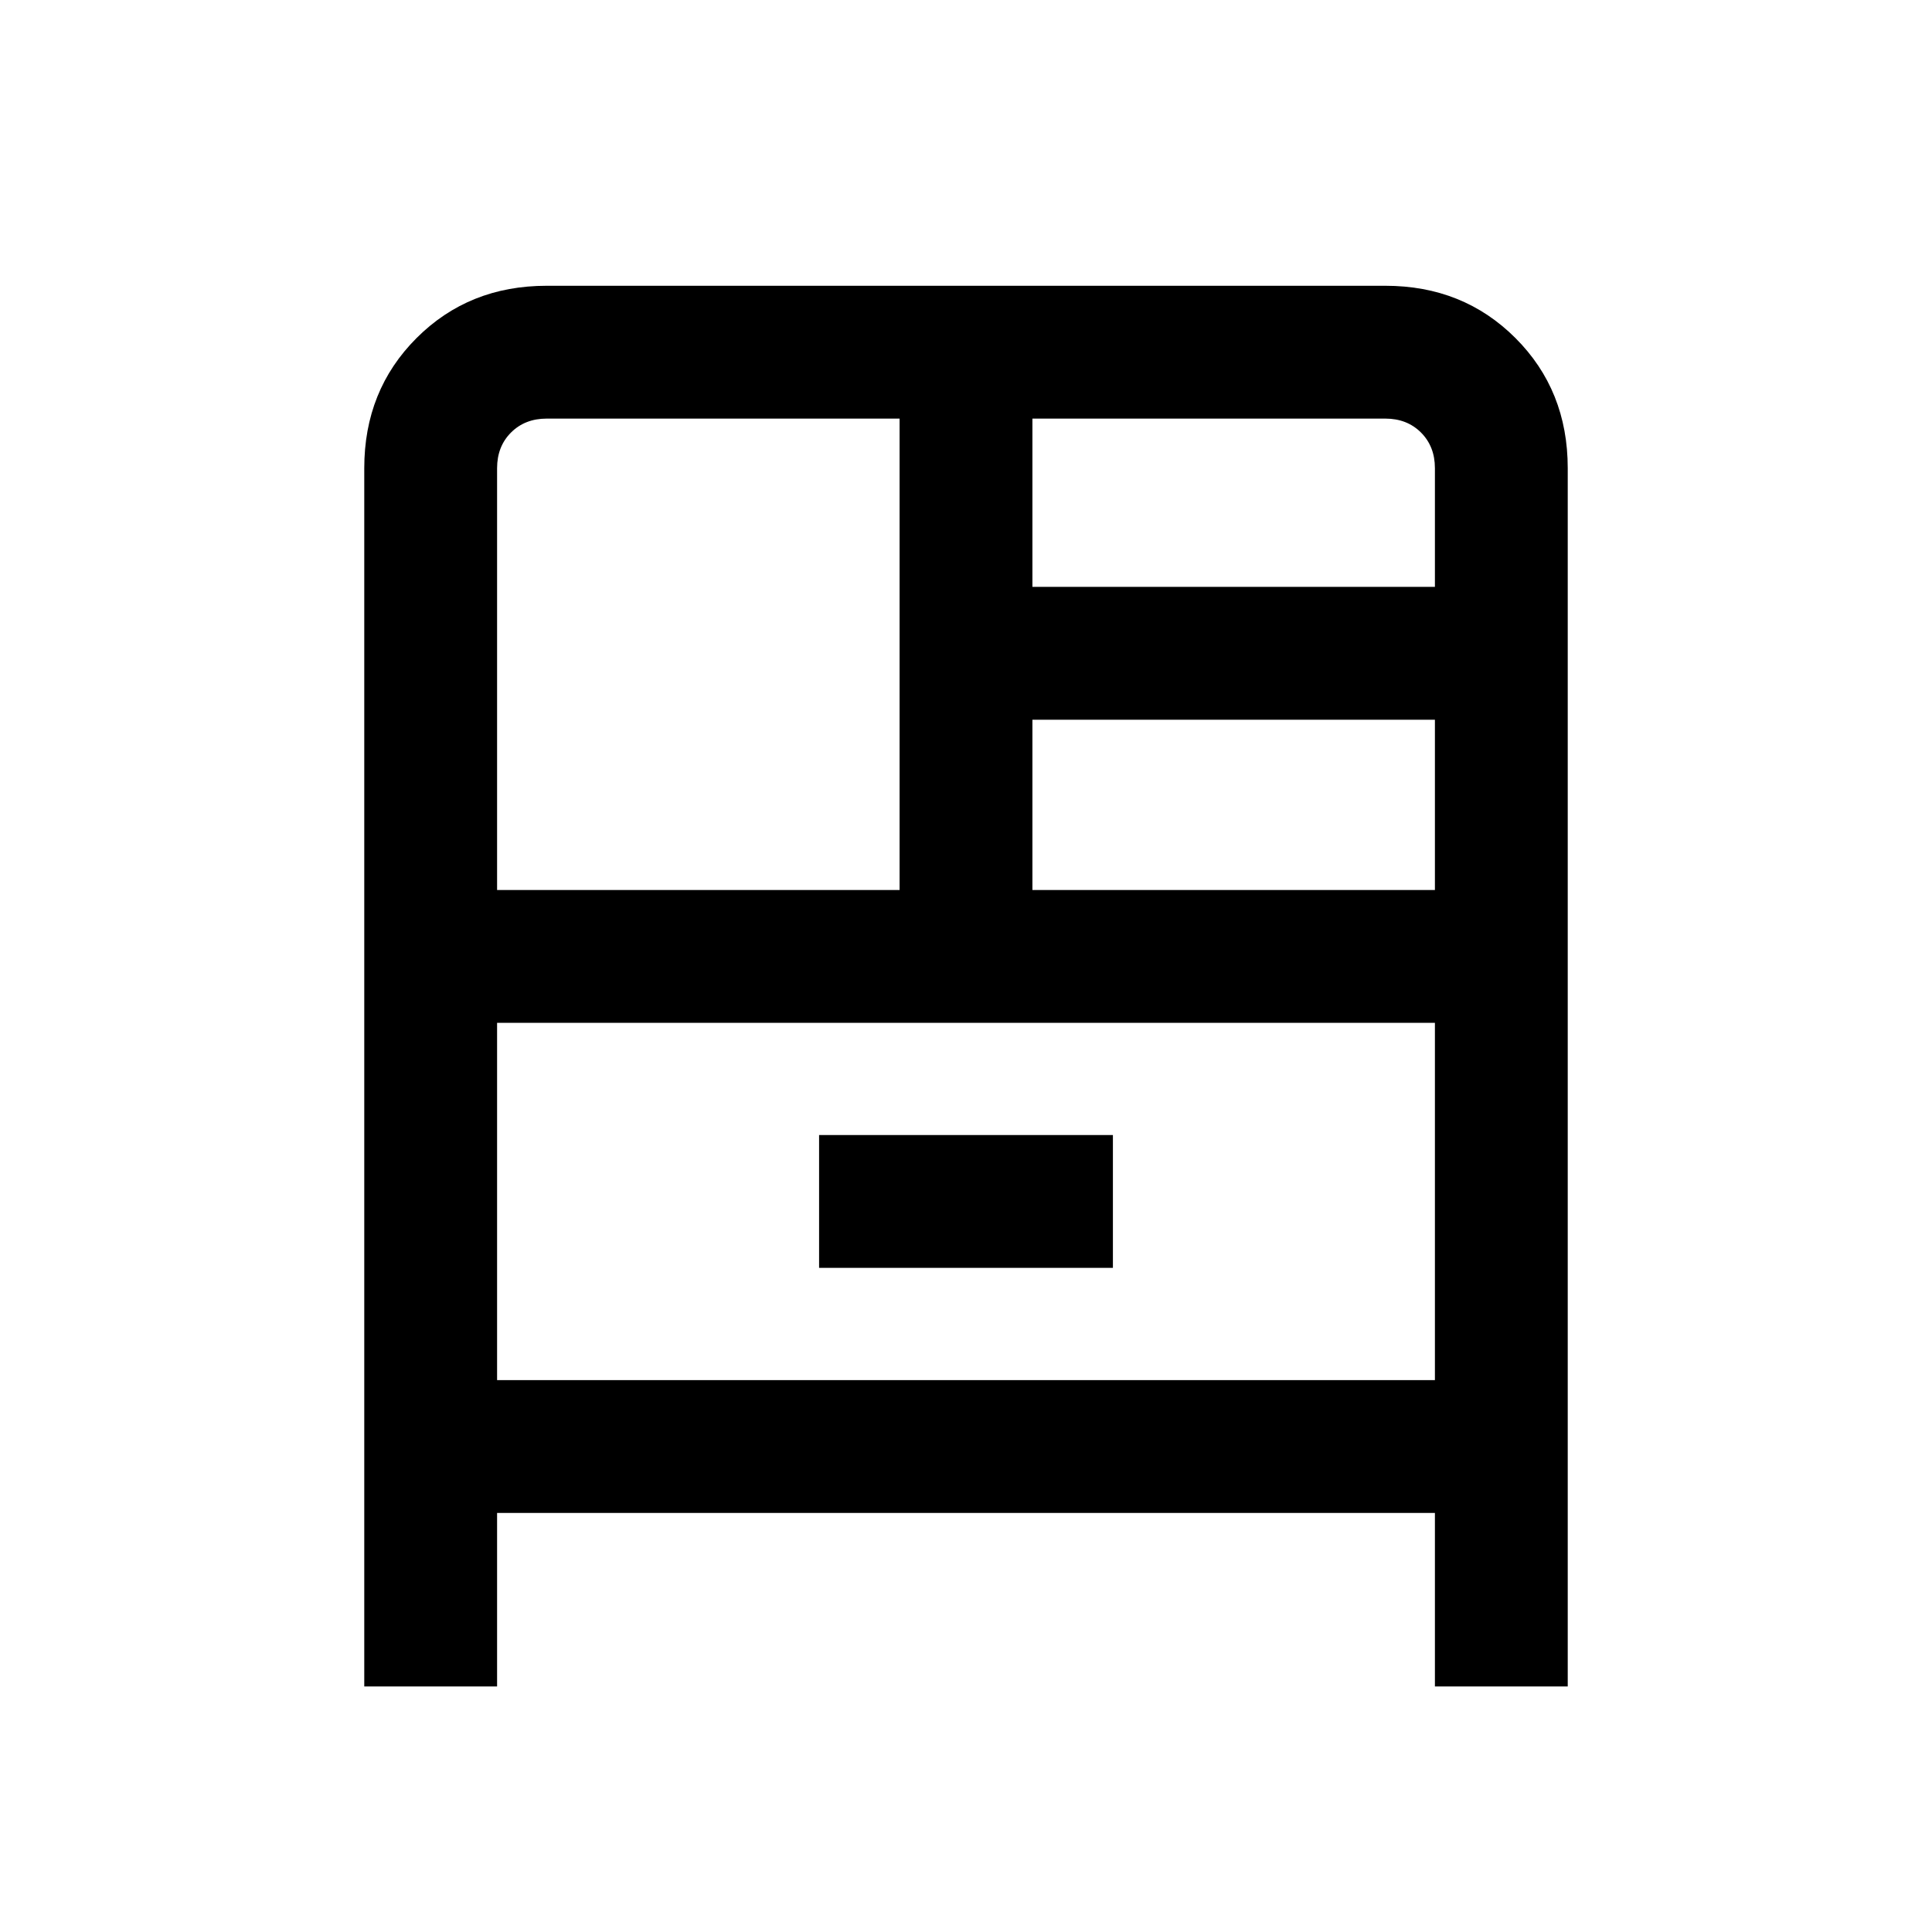 <svg xmlns="http://www.w3.org/2000/svg" height="24" viewBox="0 -960 960 960" width="24"><path d="M181-122v-605.38q0-38.66 25.98-64.64Q232.96-818 271.62-818h416.76q38.66 0 64.64 25.98Q779-766.04 779-727.38V-122h-66v-86.23H247V-122h-66Zm66-395.77h200V-752H271.62q-10.77 0-17.7 6.92-6.92 6.93-6.92 17.7v209.61Zm266-150.61h200v-59q0-10.77-6.92-17.7-6.93-6.92-17.7-6.92H513v83.62Zm0 150.61h200v-84.61H513v84.61ZM407-330h146v-66H407v66ZM247-451.77v177.54h466v-177.54H247Zm0 0v177.54-177.54Z"/></svg>
